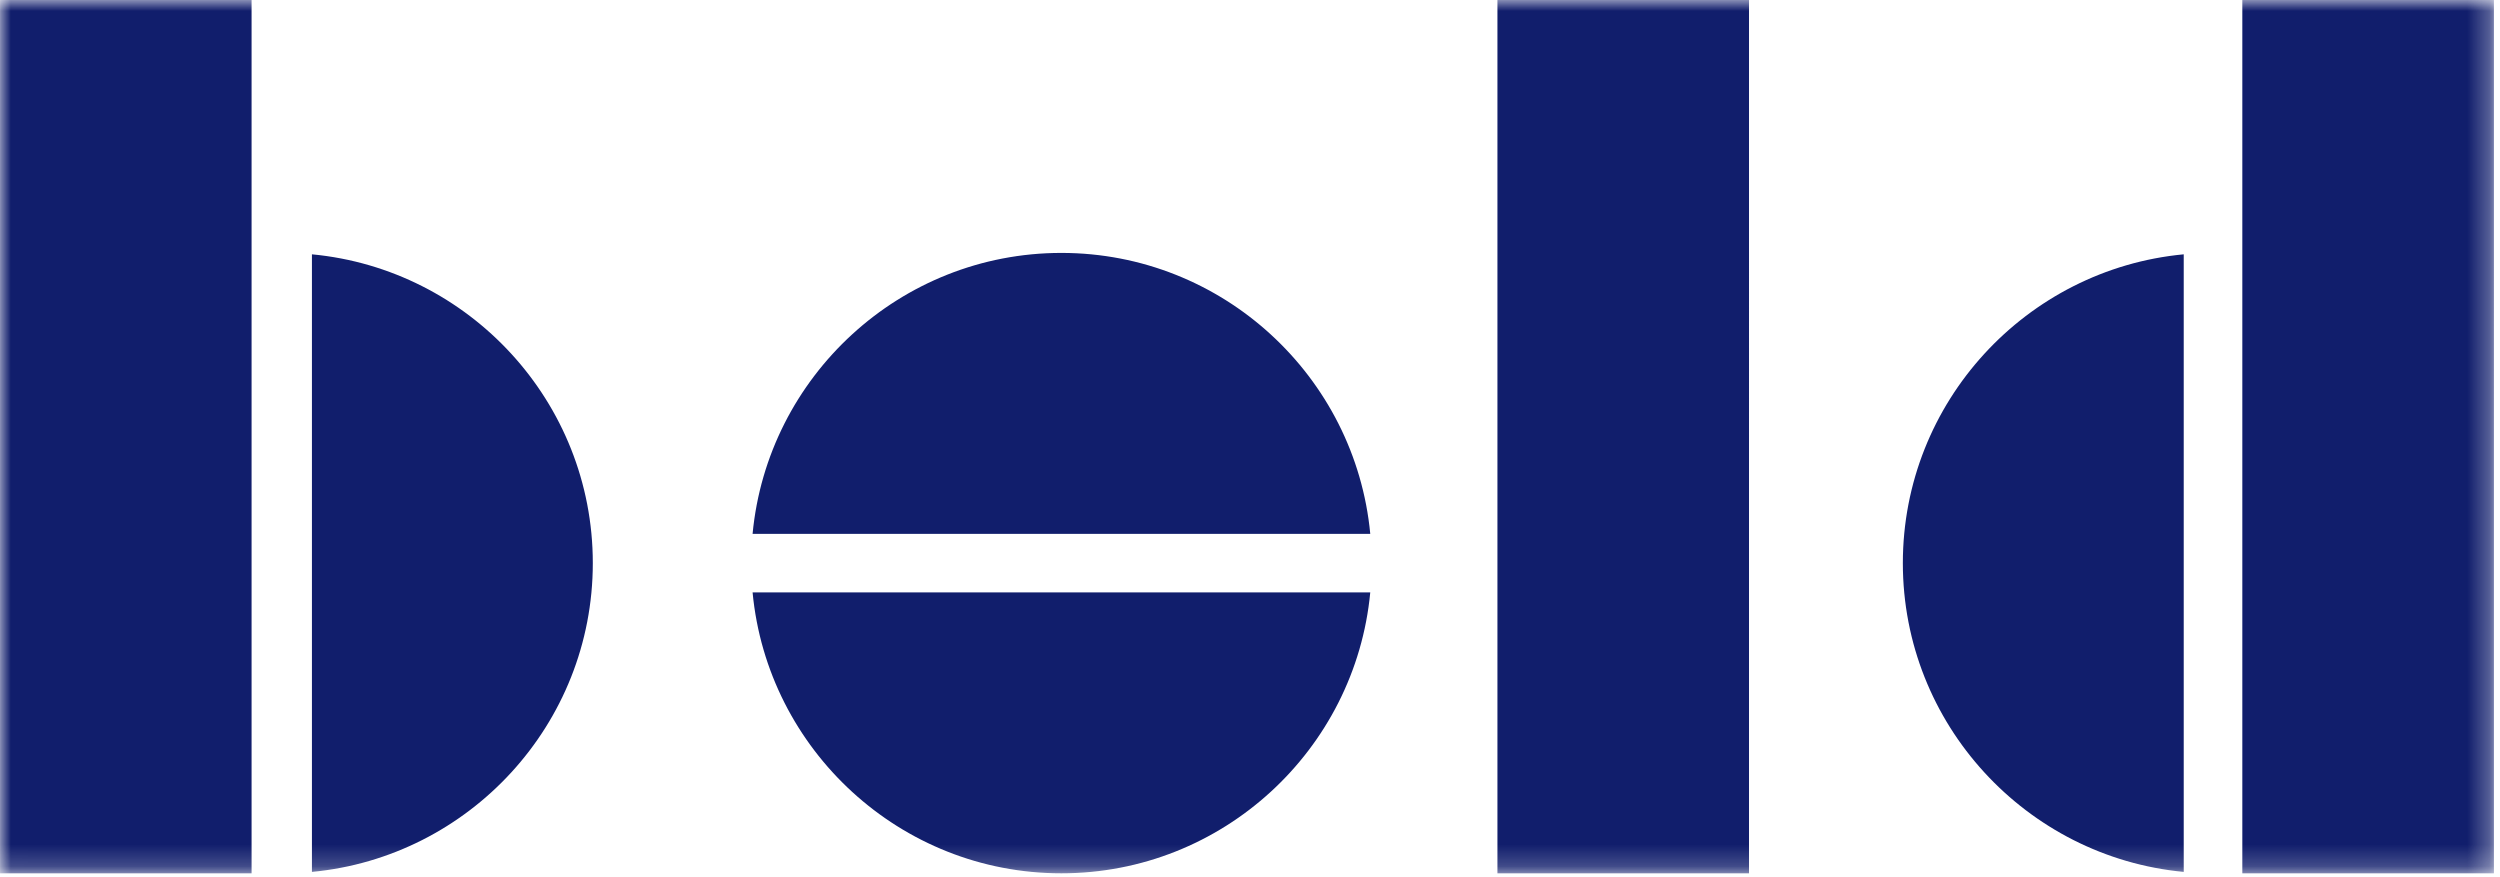 <svg xmlns="http://www.w3.org/2000/svg" xmlns:xlink="http://www.w3.org/1999/xlink" width="114" height="40" viewBox="0 0 114 40">
    <defs>
        <path id="a" d="M.001 0h113.72v39.822H.002z"/>
    </defs>
    <g fill="none" fill-rule="evenodd">
        <mask id="b" fill="#fff">
            <use xlink:href="#a"/>
        </mask>
        <path fill="#111E6C" d="M34.318 27.013c.678 7.174 6.733 12.81 14.081 12.81 7.352 0 13.407-5.636 14.085-12.81H34.318zm14.081-15.48c-7.348 0-13.403 5.637-14.081 12.811h28.166c-.678-7.174-6.733-12.811-14.085-12.811zm19.884 28.29h11.472V0H68.283v39.823zm33.968 0h11.472V0H102.25v39.823zM0 39.823h11.472V0H.001v39.823zm14.224-.064V11.597c7.173.678 12.808 6.733 12.808 14.08 0 7.349-5.635 13.403-12.808 14.082zm85.354-28.162v28.162c-7.172-.679-12.808-6.733-12.808-14.08 0-7.35 5.636-13.404 12.808-14.082z" mask="url(#b)"/>
    </g>
</svg>
